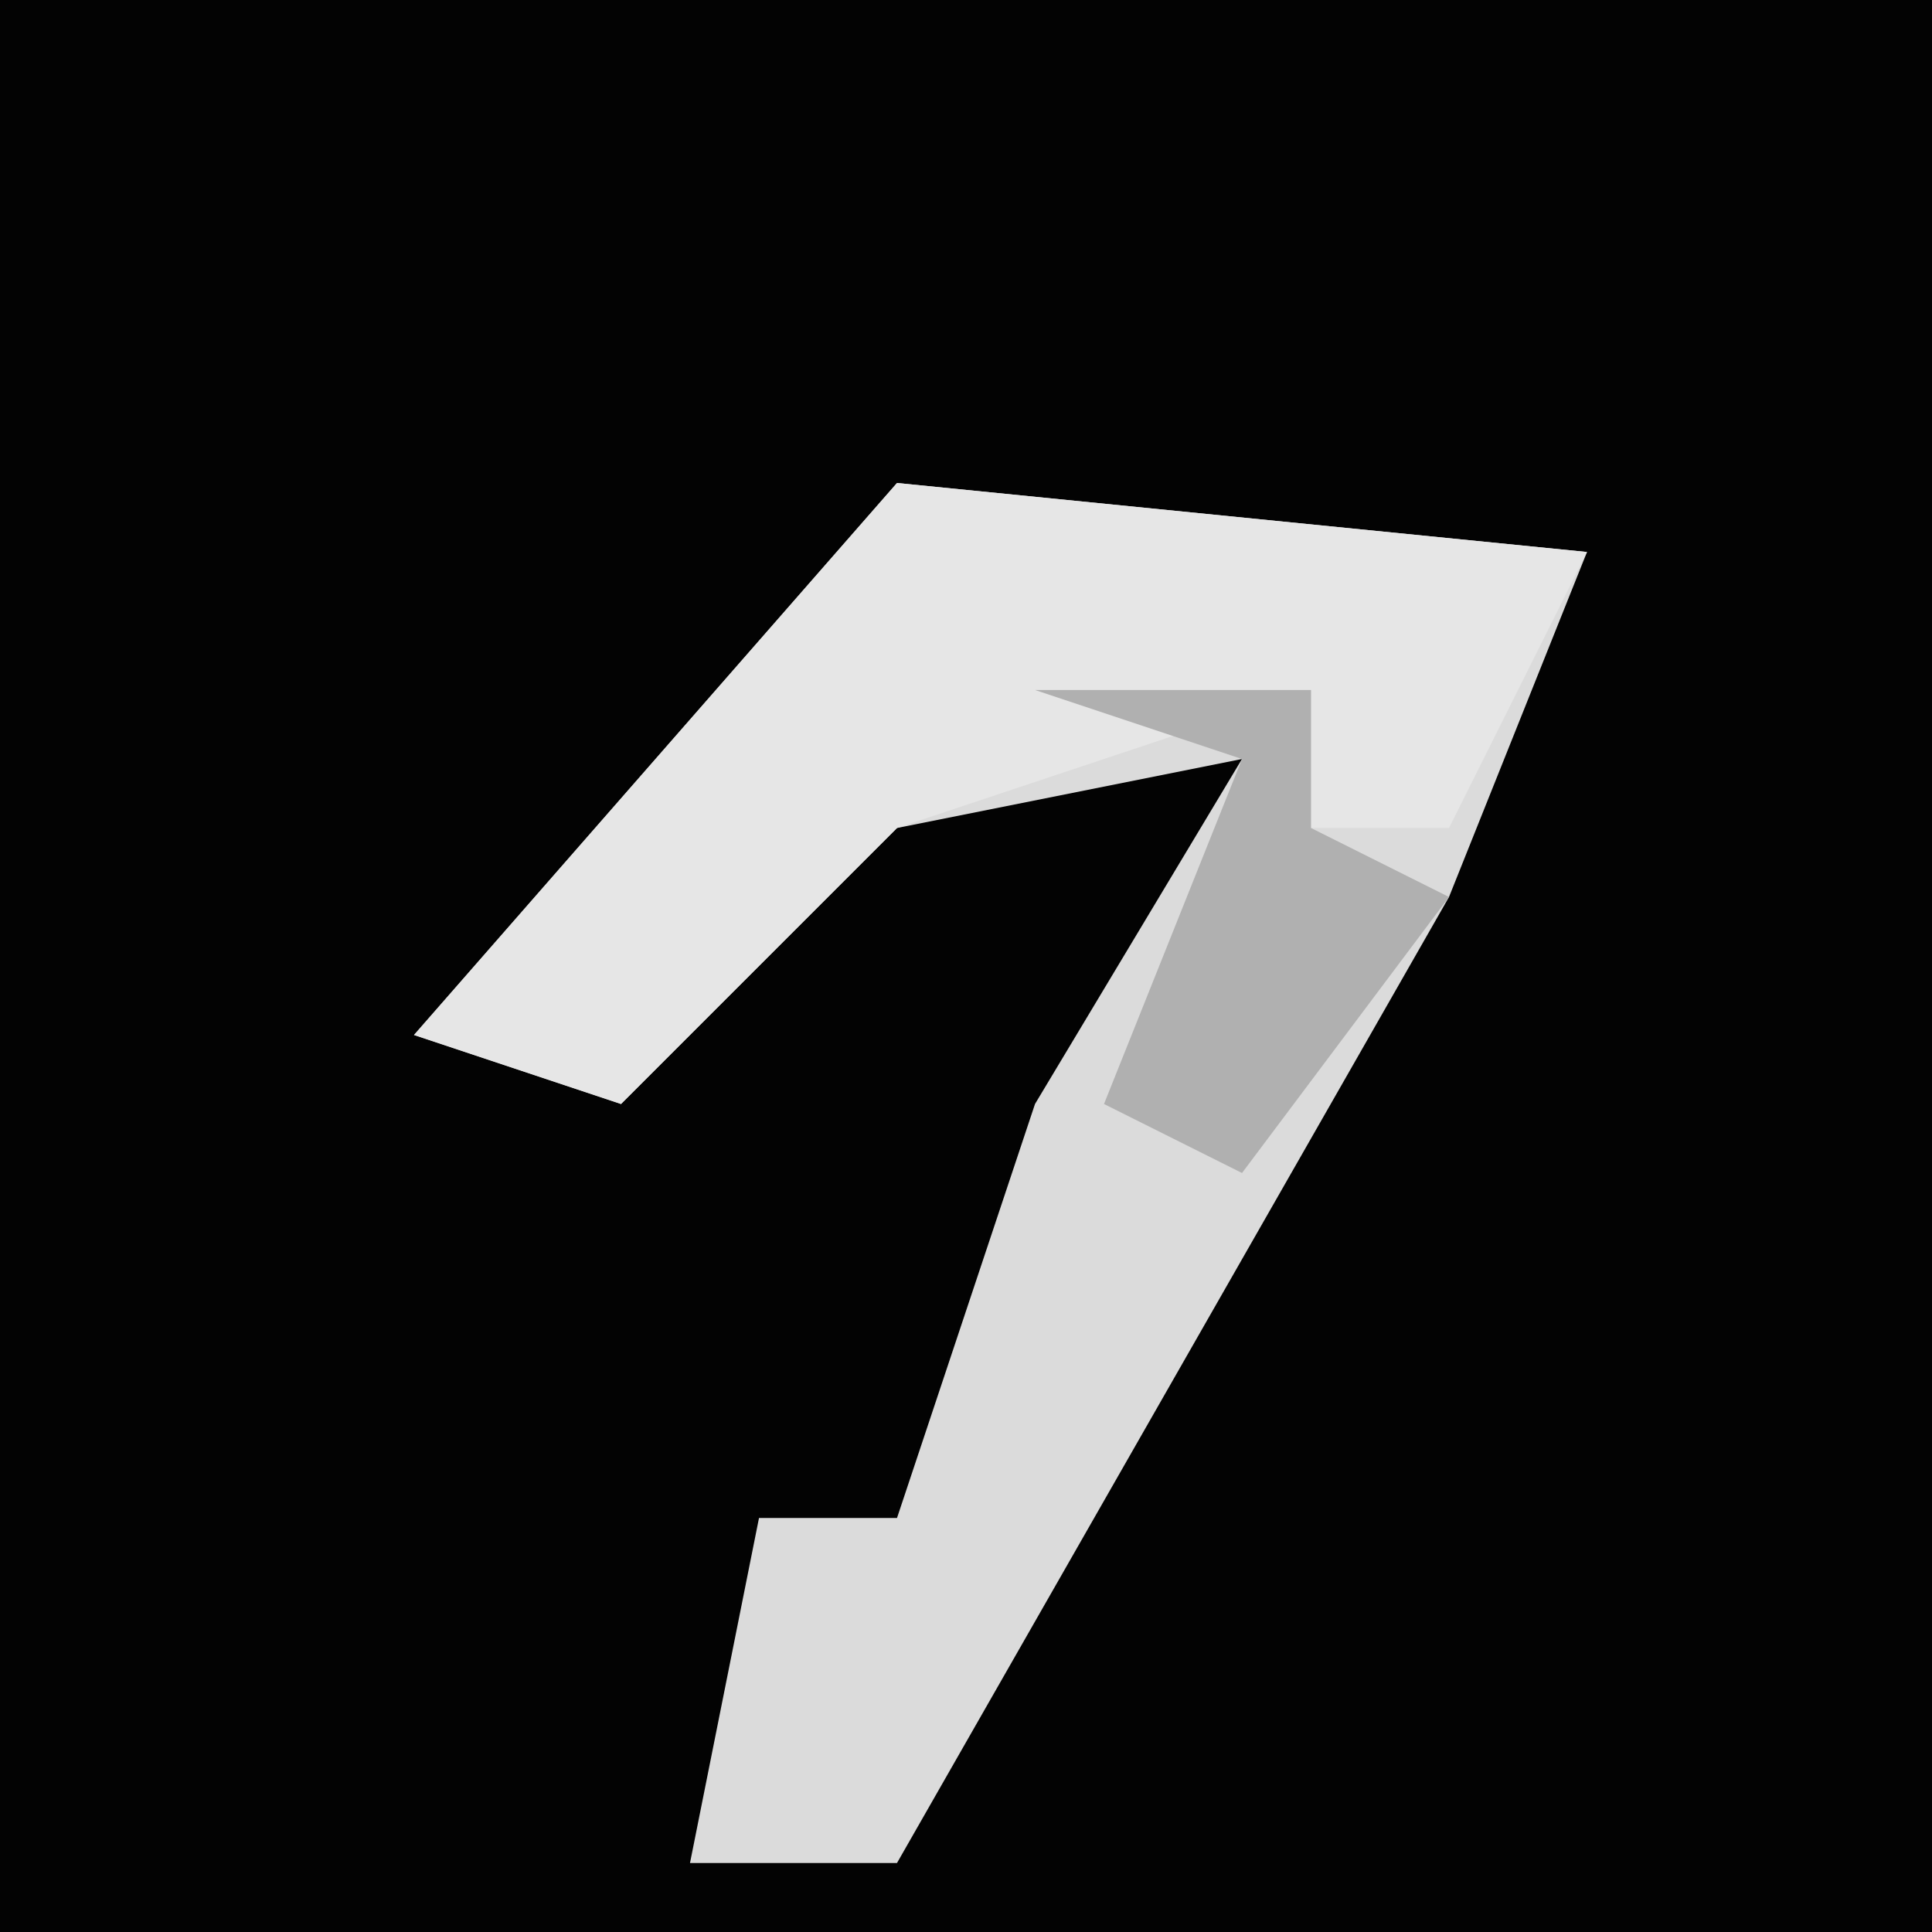 <?xml version="1.0" encoding="UTF-8"?>
<svg version="1.1" xmlns="http://www.w3.org/2000/svg" width="28" height="28">
<path d="M0,0 L28,0 L28,28 L0,28 Z " fill="#030303" transform="translate(0,0)"/>
<path d="M0,0 L10,1 L8,6 L0,20 L-3,20 L-2,15 L0,15 L2,9 L5,4 L0,5 L-4,9 L-7,8 Z " fill="#DBDBDB" transform="translate(13,7)"/>
<path d="M0,0 L10,1 L8,5 L6,5 L6,3 L0,5 L-4,9 L-7,8 Z " fill="#E6E6E6" transform="translate(13,7)"/>
<path d="M0,0 L4,0 L4,2 L6,3 L3,7 L1,6 L3,1 Z " fill="#B0B0B0" transform="translate(15,10)"/>
</svg>
